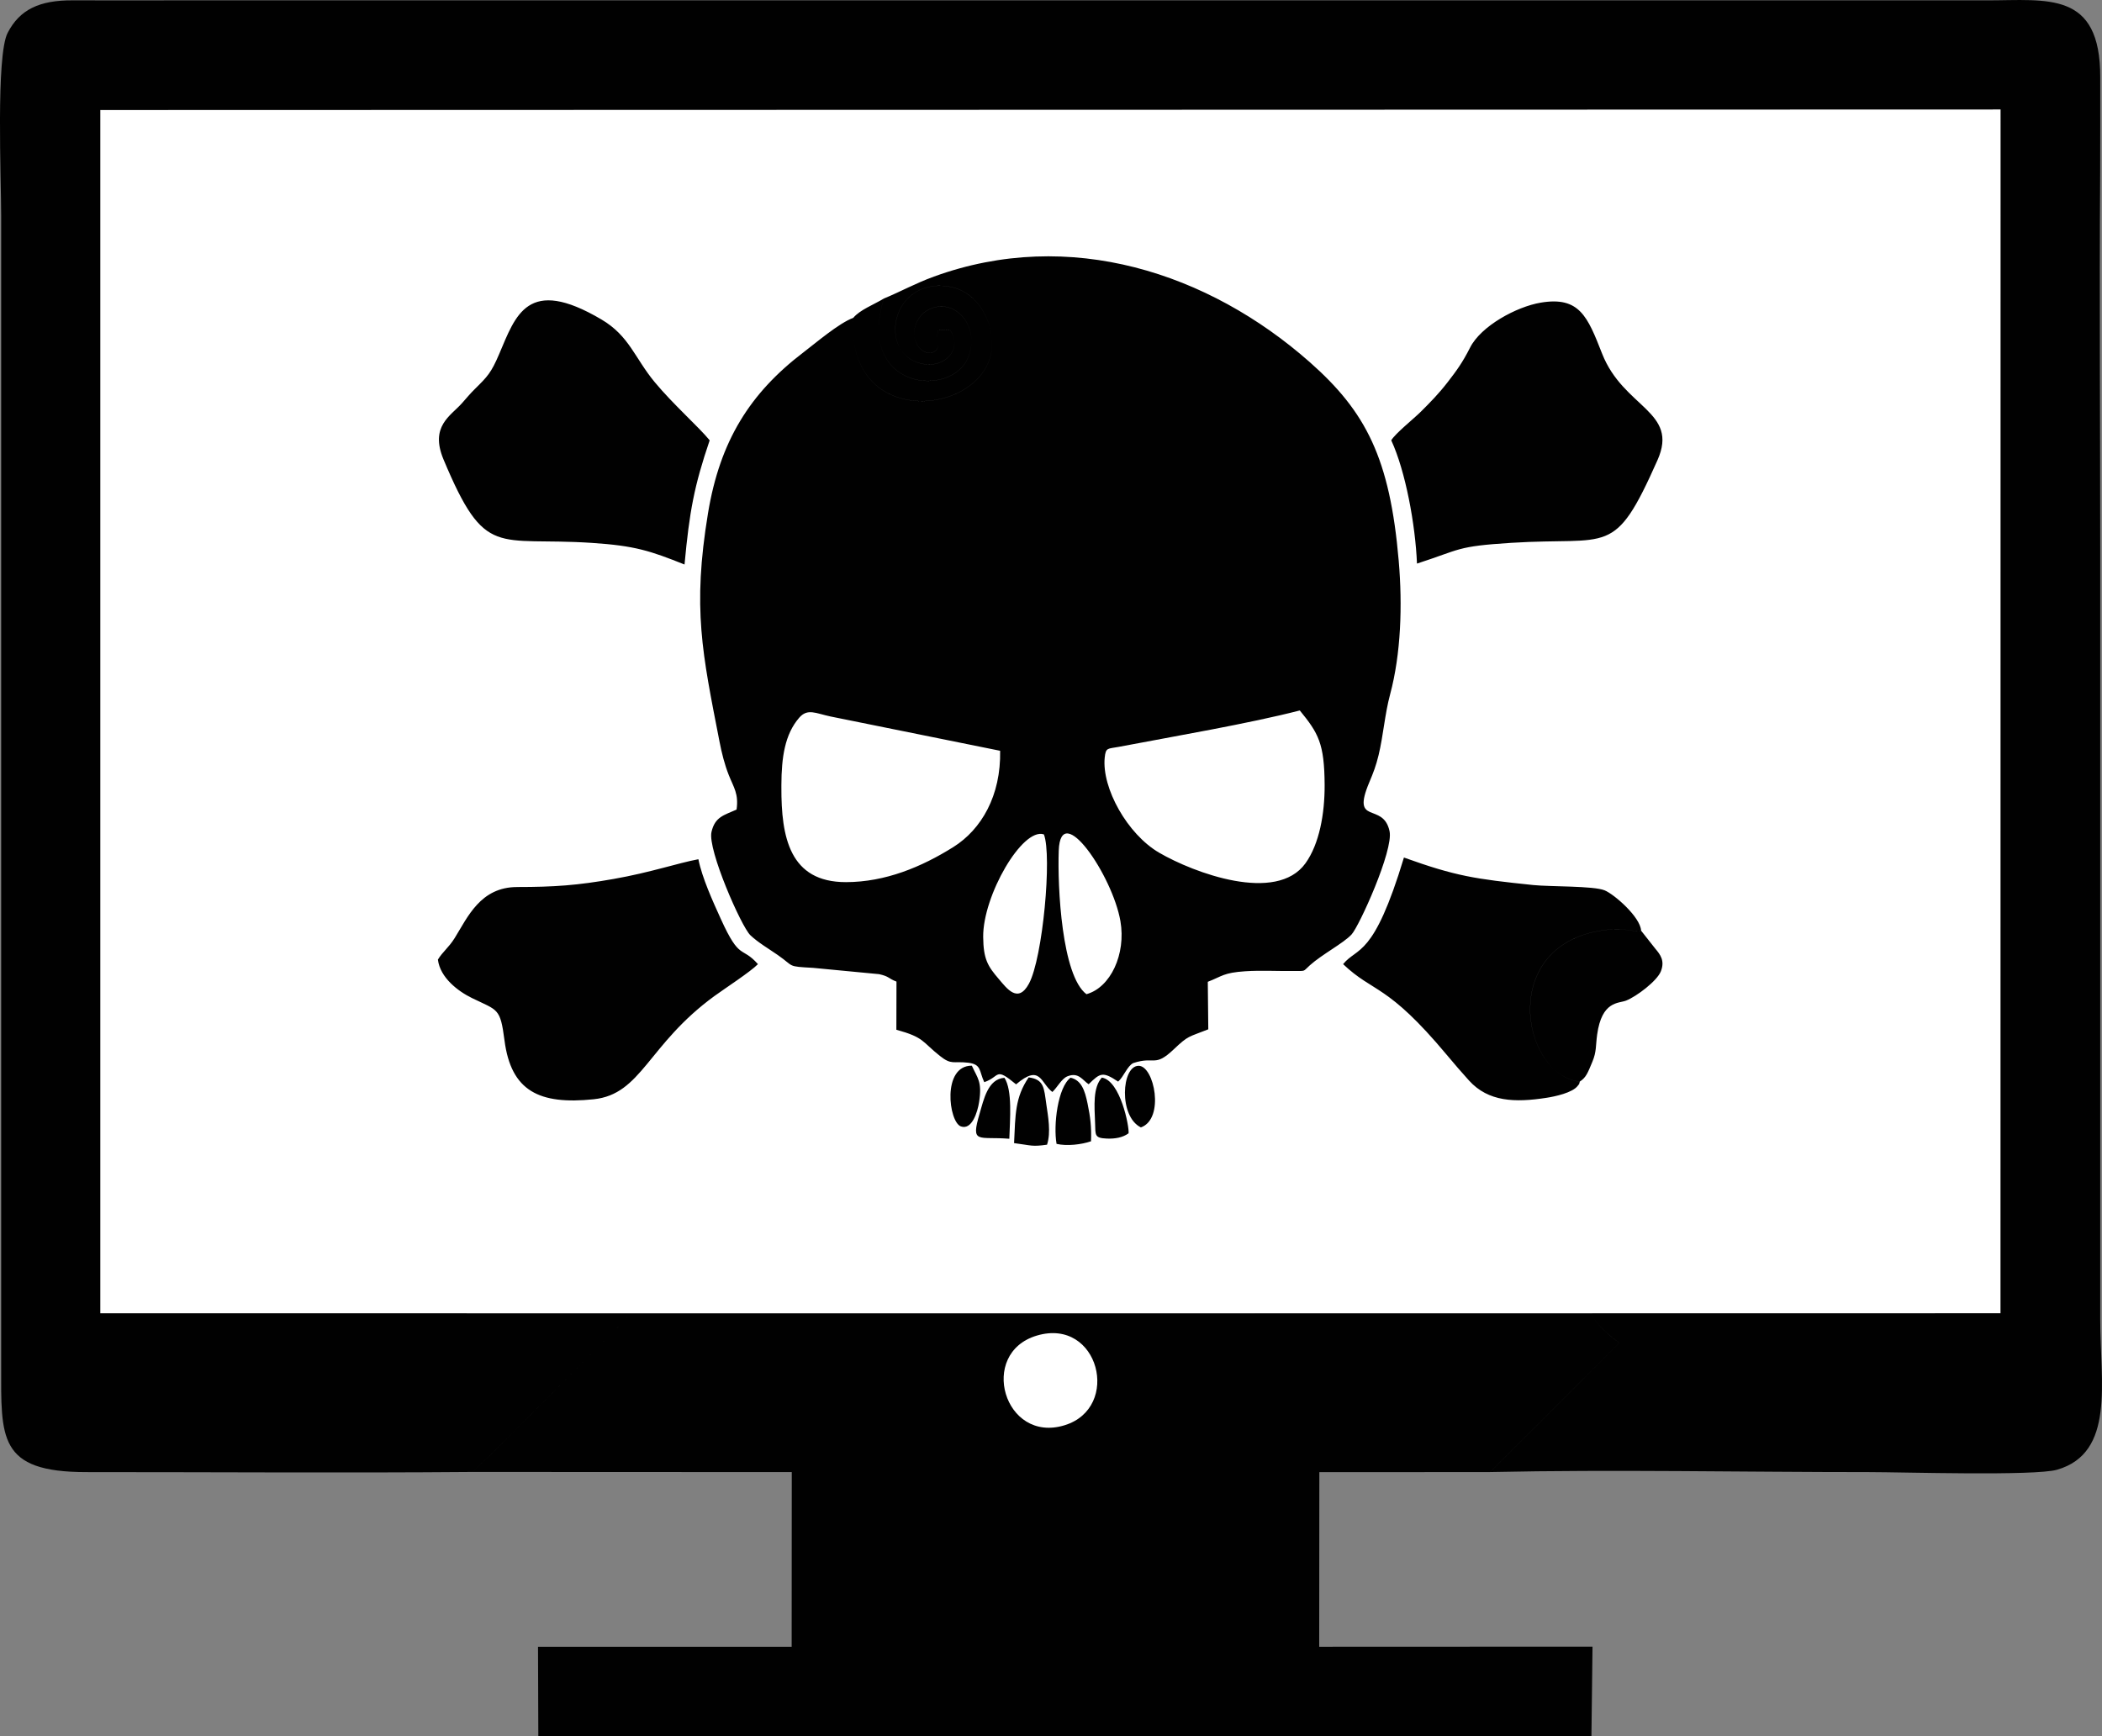 <?xml version="1.0" encoding="UTF-8"?>
<!DOCTYPE svg PUBLIC "-//W3C//DTD SVG 1.1//EN" "http://www.w3.org/Graphics/SVG/1.1/DTD/svg11.dtd">
<!-- Creator: CorelDRAW 2020 (64-Bit) -->
<svg xmlns="http://www.w3.org/2000/svg" xml:space="preserve" width="96.442mm" height="79.672mm" version="1.1" style="shape-rendering:geometricPrecision; text-rendering:geometricPrecision; image-rendering:optimizeQuality; fill-rule:evenodd; clip-rule:evenodd"
viewBox="0 0 758.85 626.9"
 xmlns:xlink="http://www.w3.org/1999/xlink"
 xmlns:xodm="http://www.corel.com/coreldraw/odm/2003">
 <rect x="0" y="0" width="758.85" height="626.9" fill="#808080" stroke="none"/>
 <defs>
  <style type="text/css">
   <![CDATA[
    .fil1 {fill:#010101}
    .fil0 {fill:white}
   ]]>
  </style>
 </defs>
 <g id="Слой_x0020_1">
  <g id="_1702965531456">
   <polygon class="fil0" points="226.82,474.23 574.8,474.22 722.25,474.2 722.28,39.51 36.19,39.7 36.19,474.21 "/>
   <path class="fil1" d="M170.32 531.48c2.17,-1.04 35.84,-35.39 42.37,-41.92l12.29 -12.24c1.82,-2.26 0.74,-0.42 1.83,-3.09l-190.63 -0.02 0 -434.51 686.09 -0.19 -0.03 434.69 -147.44 0.02c0.5,3.42 7,8.73 9.83,10.63l-46.67 46.66c45.06,-0.96 91.49,0.03 136.74,0.02 12.23,-0 59.89,1.46 67.93,-0.86 21.03,-6.07 15.59,-31.68 15.59,-54 0,-92.25 -0.01,-184.49 0,-276.75 0,-45.8 -0.34,-91.76 -0.02,-137.56 0.08,-11.46 -0.01,-22.93 0.02,-34.39 0.07,-31.44 -18.98,-27.84 -40.95,-27.84l-656.67 0c-11.46,0 -22.93,0.04 -34.39,-0.01 -12.01,-0.05 -19.11,3.33 -23.46,11.76 -4.25,8.23 -2.32,52.83 -2.33,66.03l0 415.13c0,26.08 -1.22,38.49 30.71,38.49 46.36,-0.01 92.85,0.33 139.19,-0.05zm0 0l115.52 0.05 -0.04 63.07 -91.57 -0.01 0.11 32.26 380.19 0.06 0.39 -32.36 -98.67 0.04 0.05 -63.04 61.66 -0.03 46.67 -46.66c-2.83,-1.89 -9.32,-7.21 -9.83,-10.63l-347.99 0c-1.1,2.67 -0.02,0.83 -1.83,3.09l-12.29 12.24c-6.53,6.53 -40.2,40.89 -42.37,41.92z"/>
   <path class="fil1" d="M319.11 107.78c-10.25,32.91 24.75,36.32 30.55,20.96 4.45,-11.8 -6.13,-22.38 -15.48,-16.31 -3.21,2.09 -6.13,8.15 -2.45,12.95 1.19,1.55 4.19,3.34 6.36,0.92 1.37,-1.53 -0.6,-3.14 0.67,-7.02l4.25 -0.11c4.66,6.72 -1.85,14.22 -10.59,12.07 -15.63,-3.84 -10.75,-30.73 9.75,-27.84 7.27,1.02 12.15,6.42 14.47,12.56 12.19,32.3 -51.79,44.69 -48.59,-1.2 -5.17,1.89 -13.53,9.06 -18.01,12.47 -19.28,14.7 -30.13,31.97 -34.44,58.06 -5.69,34.49 -2.05,50.61 4.14,82.43 0.81,4.17 1.84,8.32 3.38,12.19 1.79,4.5 3.59,6.7 2.79,12.4 -4.51,2.04 -7.8,2.57 -9.06,8.1 -1.45,6.36 10.77,34.14 14.02,37.25 2.78,2.65 6.76,4.97 9.96,7.2 6.08,4.23 3.1,4.06 12.69,4.6l23.87 2.28c3.74,0.83 3.24,1.55 6.25,2.68l-0.04 17.39c10.12,2.77 9.16,4.26 15.78,9.5 4.15,3.29 4.77,1.79 10.05,2.39 4.99,0.57 3.99,2.99 5.9,7.04 5.87,-2.02 3.7,-5.68 11.49,0.78 8.85,-7.54 8.83,-0.45 13.1,2.76 1.8,-1.69 3.34,-4.82 5.44,-5.66 4.06,-1.61 5.47,1.44 7.66,2.86 4.21,-4.14 5.09,-4.64 10.64,-0.95 2.03,-1.75 3.26,-5.57 5.43,-6.68 7.96,-2.64 7.6,1.72 14.67,-4.99 5.4,-5.13 5.24,-4.32 12.45,-7.21l-0.18 -17.15c5.31,-2.06 5.64,-3.28 13.54,-3.81 5.61,-0.37 11.57,-0.03 17.21,-0.09 4.92,-0.05 3.42,0.32 6.07,-2.04 4.55,-4.07 12.07,-7.92 15.08,-11.15 2.73,-2.94 15.2,-30.38 13.72,-37.29 -2.3,-10.79 -14.02,-1.75 -7.31,-17.67 1.49,-3.53 2.41,-5.93 3.35,-9.8 1.74,-7.24 2.21,-14.66 4.18,-22.01 3.9,-14.57 4.47,-32.06 3.09,-48.13 -3.18,-37.05 -11.82,-53.83 -32.1,-71.74 -36.49,-32.23 -86.69,-48.76 -135.71,-30.9 -6.65,2.42 -11.84,5.34 -18.06,7.92zm-71.99 96.06c1.79,-19.25 3.47,-28.32 9.08,-44.86 -3.93,-4.82 -13.18,-12.97 -19.83,-20.99 -7.24,-8.73 -9.15,-16.67 -19.21,-22.62 -26.78,-15.84 -31.01,-1.45 -36.97,12.5 -2.88,6.76 -4.22,8.11 -8.74,12.57 -1.81,1.79 -2.77,2.99 -4.68,5.15 -4.06,4.58 -11.68,8.3 -6.65,20.32 15.13,36.14 19.05,27.84 53.52,30.11 15.64,1.03 21.04,2.85 33.49,7.81zm-60.42 116.44c-13.27,0 -17.87,10.89 -22.55,18.41 -2.2,3.53 -4.31,4.89 -6.06,7.79 0.8,6.54 7.29,11.44 12.27,13.87 9.42,4.6 10.23,3.47 11.77,15.3 2.38,18.33 12.54,23.28 32.17,21.26 17.38,-1.79 19.53,-19.73 43.65,-37.3 3.67,-2.67 12.97,-8.72 15.68,-11.49 -5.99,-6.74 -6.48,-1.06 -13.38,-16.27 -2.92,-6.43 -6.79,-14.91 -8.12,-21.61 -7.43,1.38 -17.25,4.78 -30.65,7.13 -12.99,2.29 -21.23,2.9 -34.79,2.9zm315.56 -161.3c5.15,11.1 8.72,30.5 9.29,44.51 16,-5.16 14.01,-6.22 34.01,-7.49 35.79,-2.27 37.08,5.56 52.81,-29.84 7.88,-17.72 -12.28,-18.77 -20.02,-38.55 -5.22,-13.32 -8.16,-20.69 -22.15,-18.33 -8.73,1.47 -21.55,8.42 -25.5,16.26 -2.73,5.41 -4.89,8.33 -8.05,12.42 -3.32,4.28 -6.2,7.2 -9.74,10.72 -2.54,2.53 -9.16,7.8 -10.65,10.3zm68.05 231.56c-21.36,-2.51 -29.59,-50.12 9.46,-54.79 7.14,-0.85 11.06,1.05 12.69,0.28 -0.25,-4.9 -9.65,-13.1 -13.15,-14.55 -4,-1.66 -19.62,-1.28 -25.8,-1.92 -21.11,-2.2 -27.87,-3.18 -46.67,-9.93 -11.02,36.52 -16.75,32.1 -21.96,38.49 11.11,10.56 15.78,6.83 37.47,32.81 2.67,3.2 5.3,6.25 7.99,9.22 6.98,7.7 16.59,8.01 28.04,6.22 2.97,-0.46 9.32,-1.8 11.2,-4.31 1.06,-1.43 0.19,0.1 0.75,-1.52zm-101.05 -134.02c-18.16,4.7 -45.79,9.41 -65.4,13.15 -3.99,0.76 -4.67,0.14 -5.05,3.93 -1.07,10.95 8.17,27.59 19.67,34.29 12.51,7.28 42.31,18.42 52.81,3.82 5.02,-6.99 6.97,-17.92 6.92,-28.28 -0.08,-15.02 -2.25,-18.69 -8.96,-26.9zm-187.17 26.91l-0 0.82c-0.07,17.97 2.93,34.29 23.34,34.26 14.17,-0.02 27.27,-5.47 38.77,-12.69 10.08,-6.33 17.19,-18.51 16.86,-34.74l-61.21 -12.38c-5.38,-1.13 -8.31,-3.05 -11.35,0.47 -5.16,5.97 -6.37,14.23 -6.41,24.27zm288.22 107.11c2.33,-1.52 2.88,-3.16 4.57,-7.2 1.53,-3.66 1.16,-5.79 1.71,-9.76 1.69,-12.24 7.72,-11.23 10.43,-12.29 3.75,-1.46 11.23,-7.1 12.59,-10.61 1.48,-3.8 -0.21,-6.01 -2.01,-8.13l-5.13 -6.51c-1.64,0.77 -5.55,-1.14 -12.69,-0.28 -39.04,4.66 -30.82,52.27 -9.46,54.79zm-251.2 -282.76c-3.74,2.26 -8.64,4.08 -11.06,6.97 -3.2,45.89 60.78,33.5 48.59,1.2 -2.32,-6.14 -7.2,-11.54 -14.47,-12.56 -20.51,-2.88 -25.39,24.01 -9.75,27.84 8.74,2.15 15.25,-5.35 10.59,-12.07l-4.25 0.11c-1.27,3.88 0.7,5.49 -0.67,7.02 -2.17,2.42 -5.17,0.63 -6.36,-0.92 -3.68,-4.8 -0.76,-10.86 2.45,-12.95 9.35,-6.07 19.93,4.51 15.48,16.31 -5.8,15.36 -40.8,11.95 -30.55,-20.96zm57.74 193.49c-7.79,-2.6 -22.06,22.2 -21.91,37.04 0.08,8.04 1.67,10.56 5.65,15.2 2.87,3.35 6.89,8.98 10.86,1.68 5.03,-9.26 8.38,-46.32 5.41,-53.92zm15.37 57.7c8.72,-2.4 14.32,-14.48 12.27,-26.36 -2.82,-16.41 -21.6,-44.1 -22.27,-25.48 -0.48,13.28 1.11,45.15 10,51.84zm-26.13 53.77c6.42,0.83 6.35,1.35 11.9,0.57 1.48,-4.49 0.36,-10.29 -0.26,-14.62 -0.84,-5.86 -0.78,-8.95 -6.37,-9.68 -4.94,7.3 -4.78,13.38 -5.27,23.73zm15.35 0.28c3.78,0.86 8.95,0.25 12.43,-0.94 0.2,-5.17 -0.24,-8.75 -1.24,-13.58 -1,-4.89 -2.26,-8.47 -6.14,-9.38 -4.6,3.42 -6.27,17.07 -5.06,23.91zm-17.06 -1.85c0.2,-6.84 1.2,-17.46 -1.77,-22.01 -5.98,0.42 -7.46,7.83 -8.96,12.93 -3.29,11.15 -0.51,8.16 10.72,9.08zm43.05 -1.99c0.3,-2.29 -2.93,-18.99 -9.66,-20.1 -3.25,3.68 -2.67,10.02 -2.43,16.45 0.16,4.3 -0.3,5.38 4.22,5.57 3.01,0.12 5.77,-0.36 7.88,-1.91zm4.45 -2.11c8.69,-3.09 4.81,-22.27 -0.83,-22.24 -6.2,0.03 -7.24,18.32 0.83,22.24zm-61.03 -22.29c-10.89,-0.03 -8.36,20.35 -3.96,21.93 3.96,1.42 6.02,-5.11 6.59,-8.89 1.13,-7.37 -0.62,-8.54 -2.63,-13.03z"/>
   <path class="fil0" d="M374.33 482.23c-21.34,6.32 -11.88,39.09 9.98,32.39 20.6,-6.31 12.43,-39.02 -9.98,-32.39z"/>
  </g>
 </g>
</svg>
